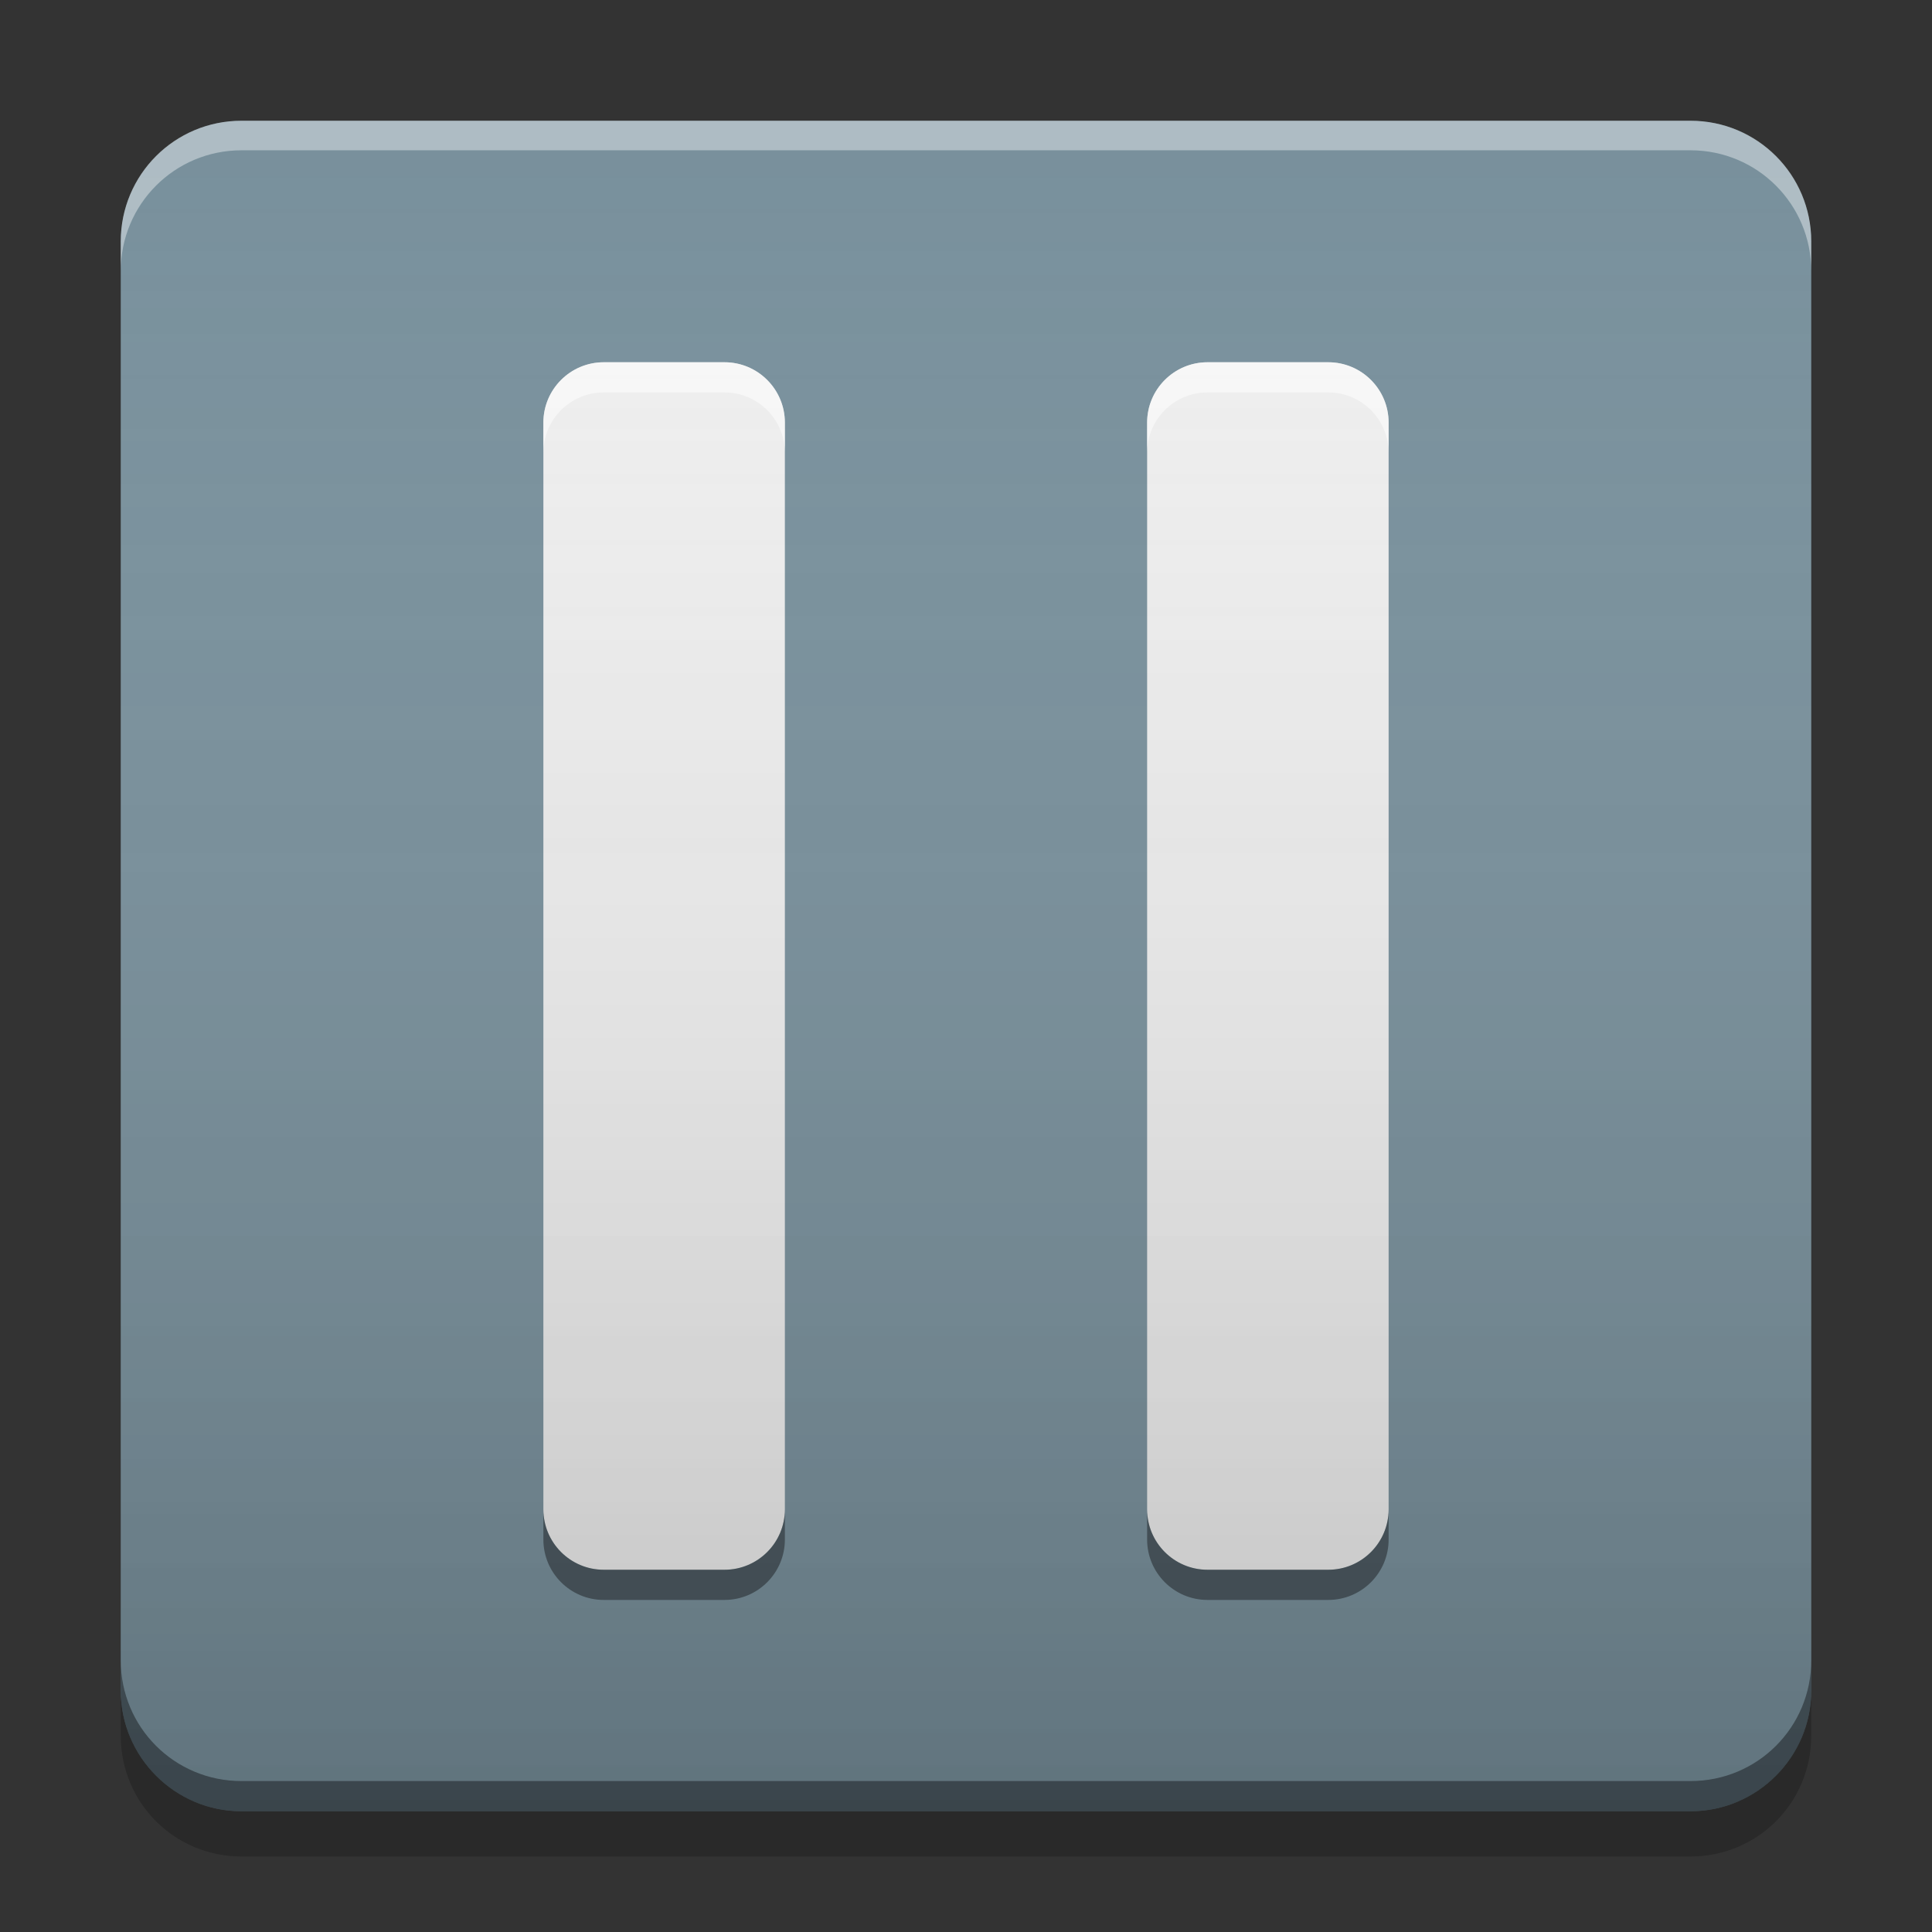 
<svg xmlns="http://www.w3.org/2000/svg" xmlns:xlink="http://www.w3.org/1999/xlink" width="24" height="24" viewBox="0 0 24 24" version="1.1">
<rect x="0" y="0" width="24" height="24" fill="#333333" stroke="none"/>
<defs>
<linearGradient id="linear0" gradientUnits="userSpaceOnUse" x1="8.467" y1="-199.125" x2="8.467" y2="-213.942" gradientTransform="matrix(1.417,0,0,1.417,-0,304.724)">
<stop offset="0" style="stop-color:rgb(0%,0%,0%);stop-opacity:0.2;"/>
<stop offset="1" style="stop-color:rgb(100%,100%,100%);stop-opacity:0;"/>
</linearGradient>
</defs>
<g id="surface1">
<path style=" stroke:none;fill-rule:nonzero;fill:rgb(47.059%,56.471%,61.176%);fill-opacity:1;" d="M 3 1.5 L 21 1.5 C 21.828 1.5 22.5 2.172 22.5 3 L 22.5 21 C 22.5 21.828 21.828 22.5 21 22.5 L 3 22.5 C 2.172 22.5 1.5 21.828 1.5 21 L 1.5 3 C 1.5 2.172 2.172 1.5 3 1.5 Z M 3 1.5 "/>
<path style=" stroke:none;fill-rule:nonzero;fill:rgb(0%,0%,0%);fill-opacity:0.4;" d="M 1.5 20.625 L 1.5 21 C 1.5 21.832 2.168 22.5 3 22.5 L 21 22.5 C 21.832 22.5 22.5 21.832 22.5 21 L 22.5 20.625 C 22.5 21.457 21.832 22.125 21 22.125 L 3 22.125 C 2.168 22.125 1.5 21.457 1.5 20.625 Z M 1.5 20.625 "/>
<path style=" stroke:none;fill-rule:nonzero;fill:rgb(0%,0%,0%);fill-opacity:0.2;" d="M 1.5 21 L 1.5 21.562 C 1.5 22.395 2.168 23.062 3 23.062 L 21 23.062 C 21.832 23.062 22.5 22.395 22.5 21.562 L 22.5 21 C 22.5 21.832 21.832 22.5 21 22.5 L 3 22.5 C 2.168 22.5 1.5 21.832 1.5 21 Z M 1.5 21 "/>
<path style=" stroke:none;fill-rule:nonzero;fill:rgb(100%,100%,100%);fill-opacity:0.4;" d="M 3 1.5 C 2.168 1.5 1.5 2.168 1.5 3 L 1.5 3.367 C 1.5 2.539 2.168 1.867 3 1.867 L 21 1.867 C 21.832 1.867 22.5 2.539 22.5 3.367 L 22.5 3 C 22.5 2.168 21.832 1.5 21 1.5 Z M 3 1.5 "/>
<path style=" stroke:none;fill-rule:nonzero;fill:rgb(93.333%,93.333%,93.333%);fill-opacity:1;" d="M 9 19.5 L 7.5 19.5 C 7.086 19.5 6.75 19.164 6.75 18.75 L 6.75 5.25 C 6.75 4.836 7.086 4.5 7.5 4.5 L 9 4.5 C 9.414 4.5 9.75 4.836 9.75 5.25 L 9.75 18.75 C 9.75 19.164 9.414 19.5 9 19.5 Z M 9 19.5 "/>
<path style=" stroke:none;fill-rule:nonzero;fill:rgb(93.333%,93.333%,93.333%);fill-opacity:1;" d="M 16.5 19.5 L 15 19.5 C 14.586 19.5 14.25 19.164 14.25 18.75 L 14.25 5.25 C 14.25 4.836 14.586 4.5 15 4.5 L 16.5 4.5 C 16.914 4.5 17.25 4.836 17.25 5.25 L 17.25 18.75 C 17.25 19.164 16.914 19.5 16.5 19.5 Z M 16.5 19.5 "/>
<path style=" stroke:none;fill-rule:nonzero;fill:rgb(100%,100%,100%);fill-opacity:0.6;" d="M 7.5 4.5 C 7.086 4.5 6.75 4.836 6.75 5.25 L 6.75 5.625 C 6.75 5.211 7.086 4.875 7.5 4.875 L 9 4.875 C 9.414 4.875 9.75 5.211 9.75 5.625 L 9.75 5.25 C 9.75 4.836 9.414 4.5 9 4.5 Z M 15 4.5 C 14.586 4.5 14.25 4.836 14.25 5.25 L 14.25 5.625 C 14.25 5.211 14.586 4.875 15 4.875 L 16.5 4.875 C 16.914 4.875 17.25 5.211 17.25 5.625 L 17.25 5.25 C 17.25 4.836 16.914 4.5 16.5 4.5 Z M 15 4.5 "/>
<path style=" stroke:none;fill-rule:nonzero;fill:rgb(0.392%,0.392%,0.392%);fill-opacity:0.4;" d="M 7.5 19.875 C 7.086 19.875 6.75 19.539 6.75 19.125 L 6.75 18.75 C 6.75 19.164 7.086 19.5 7.5 19.5 L 9 19.5 C 9.414 19.5 9.75 19.164 9.75 18.75 L 9.75 19.125 C 9.75 19.539 9.414 19.875 9 19.875 Z M 15 19.875 C 14.586 19.875 14.25 19.539 14.25 19.125 L 14.25 18.75 C 14.25 19.164 14.586 19.5 15 19.5 L 16.5 19.5 C 16.914 19.5 17.25 19.164 17.25 18.75 L 17.25 19.125 C 17.25 19.539 16.914 19.875 16.5 19.875 Z M 15 19.875 "/>
<path style=" stroke:none;fill-rule:nonzero;fill:url(#linear0);" d="M 3 1.5 L 21 1.5 C 21.828 1.5 22.5 2.172 22.5 3 L 22.5 21 C 22.5 21.828 21.828 22.5 21 22.5 L 3 22.5 C 2.172 22.5 1.5 21.828 1.5 21 L 1.5 3 C 1.5 2.172 2.172 1.5 3 1.5 Z M 3 1.5 "/>
</g>
</svg>
